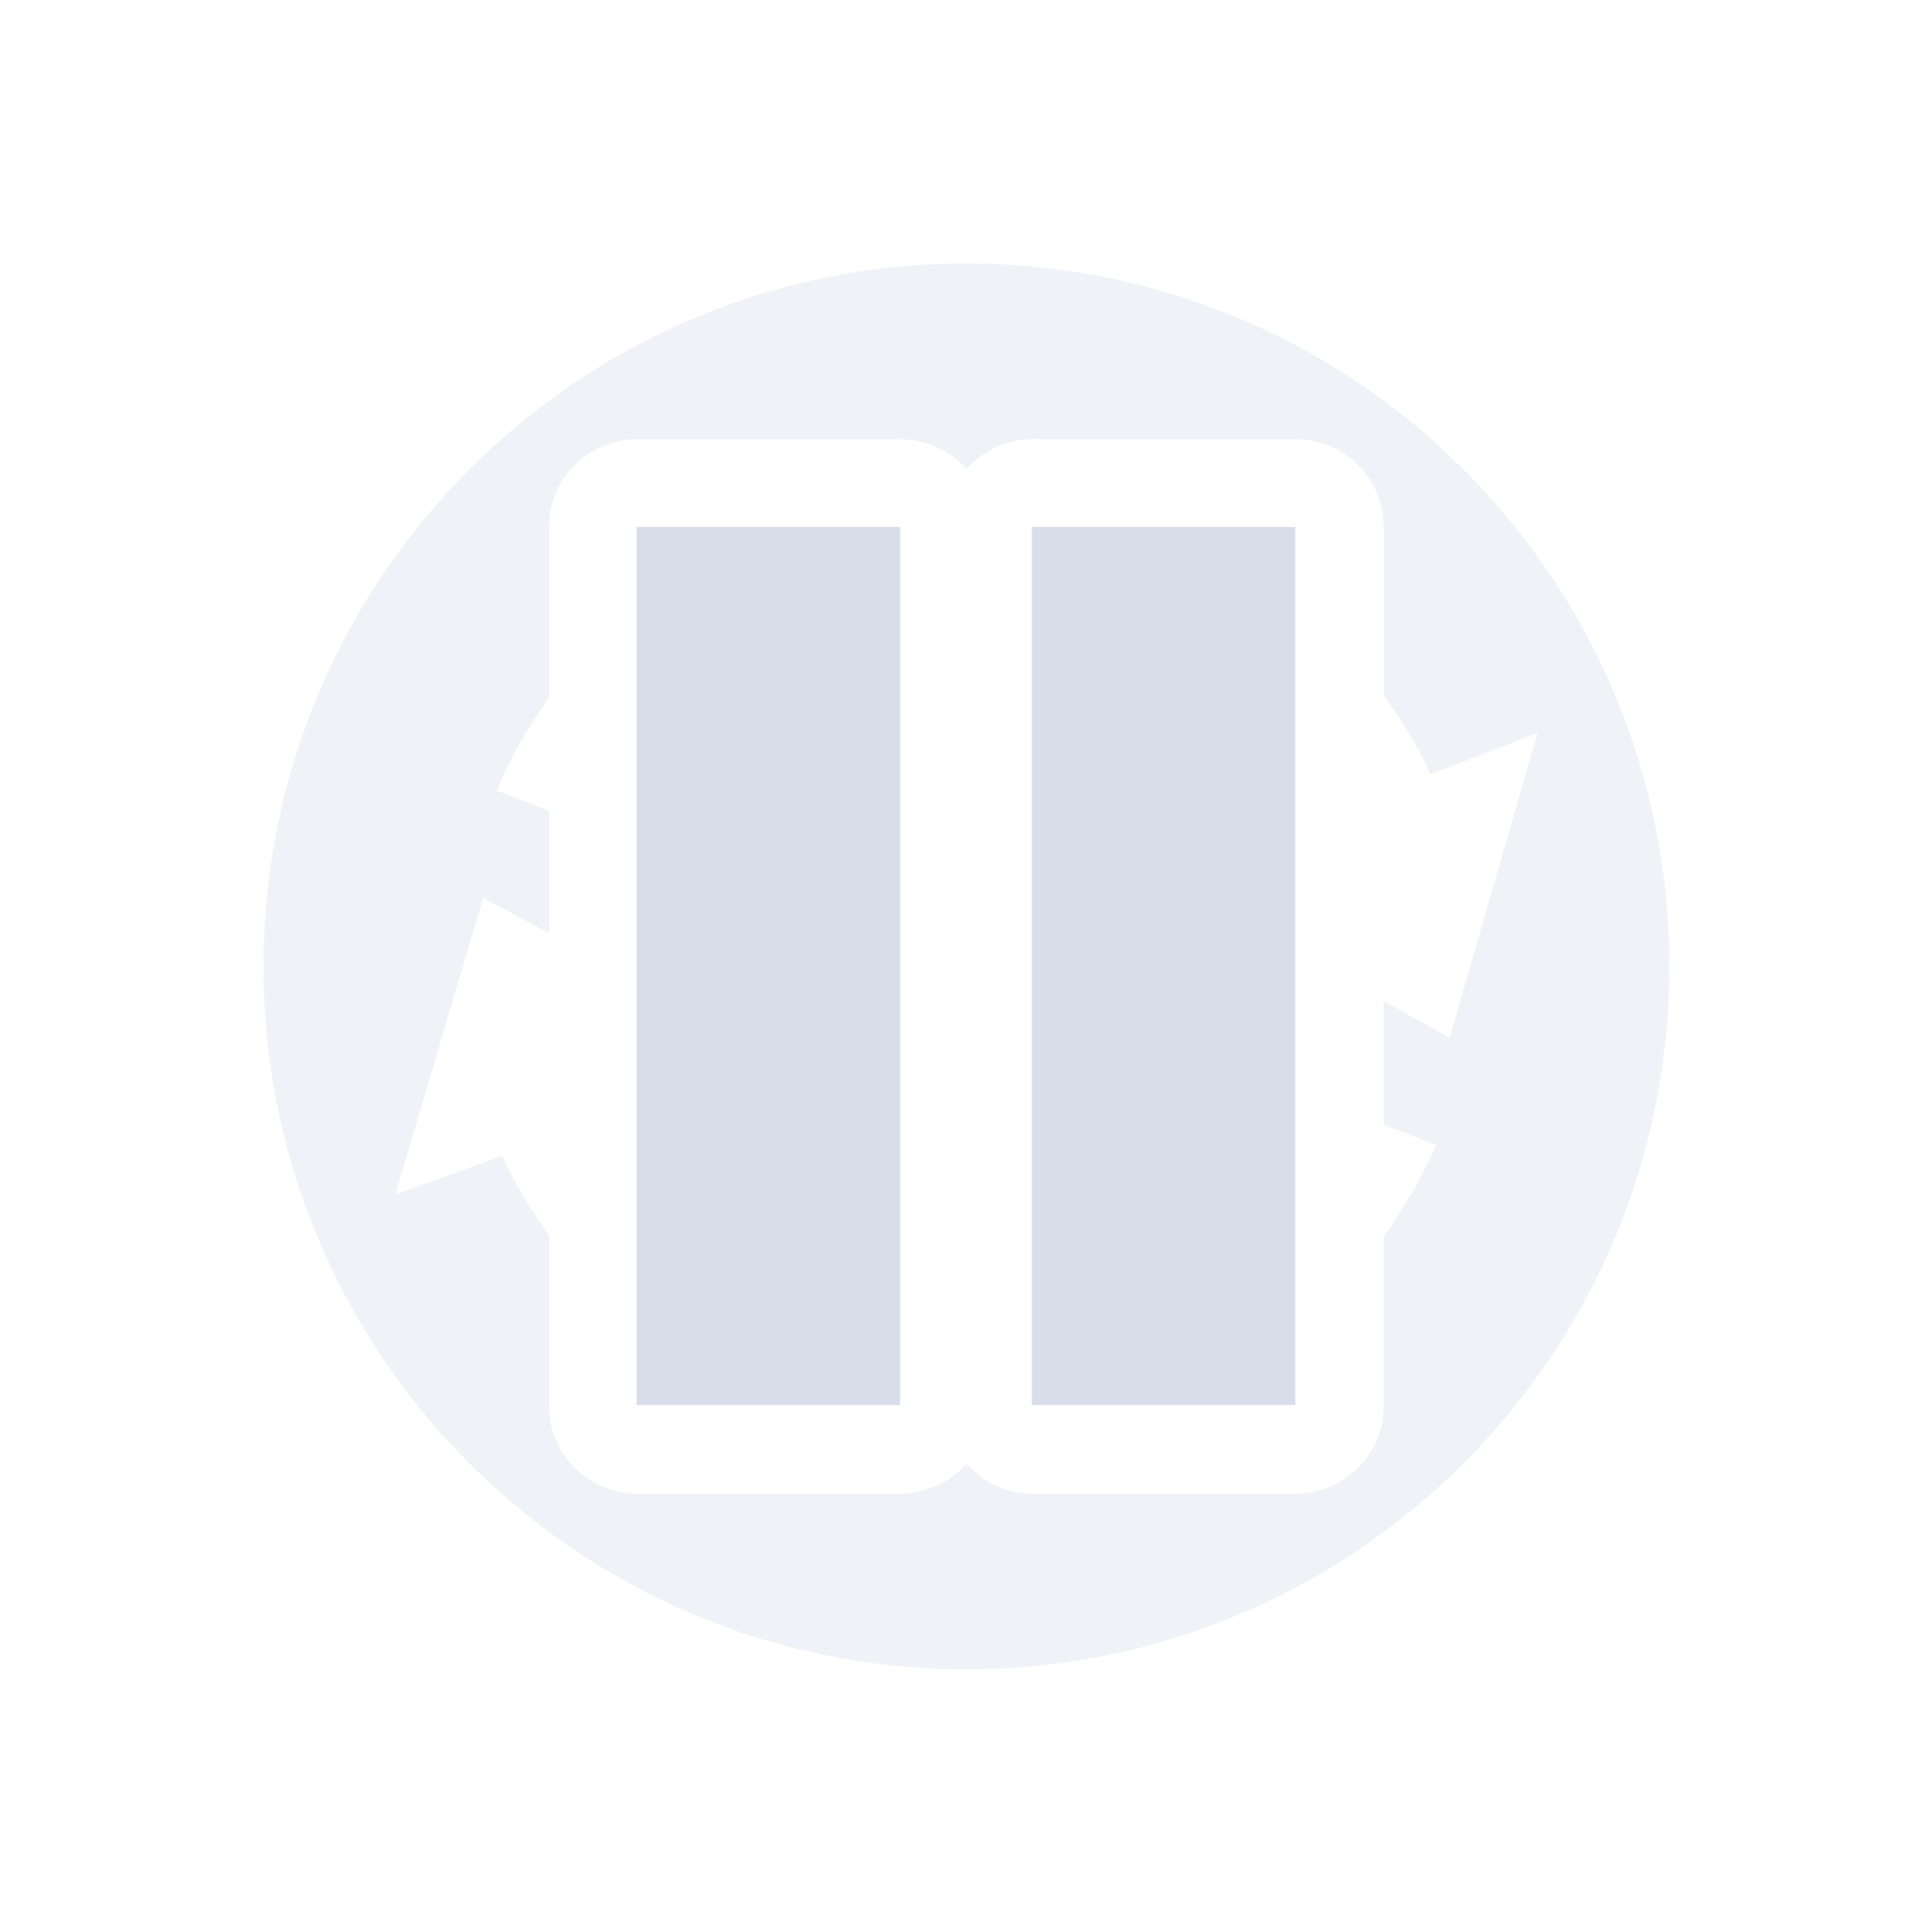 <svg viewBox="0 0 22 22" xmlns="http://www.w3.org/2000/svg">
 <g transform="matrix(.348 0 0 .348 2.644 2.646)" fill="#d8dee9" opacity=".4">
  <path transform="matrix(2.875 0 0 2.875 -7.6 -7.606)" d="m11 3c-4.418 0-8 3.582-8 8s3.582 8 8 8 8-3.582 8-8-3.582-8-8-8zm-3.75 2h3a1 1 0 0 1 0.75 0.342 1 1 0 0 1 0.75-0.342h3a1 1 0 0 1 1 1v1.914c0.201 0.282 0.385 0.578 0.531 0.898l1.219-0.469-1 3.469-0.75-0.418v1.408l0.594 0.229c-0.157 0.376-0.364 0.718-0.594 1.043v1.926a1 1 0 0 1-1 1h-3a1 1 0 0 1-0.75-0.34 1 1 0 0 1-0.75 0.34h-3a1 1 0 0 1-1-1v-1.939c-0.202-0.285-0.387-0.582-0.531-0.904l-1.219 0.438 1-3.375 0.75 0.402v-1.393l-0.594-0.229c0.153-0.382 0.362-0.73 0.594-1.061v-1.939a1 1 0 0 1 1-1zm5.5 2.75v6.492c0.372-0.181 0.708-0.42 1-0.707v-3.254l-0.563-0.313 0.563-0.219v-1.285c-0.291-0.29-0.626-0.534-1-0.715zm-3.5 0.01c-0.373 0.186-0.708 0.431-1 0.723v3.215l0.563 0.303-0.563 0.219v1.293c0.291 0.294 0.627 0.54 1 0.727v-6.479z"/>
 </g>
 <g transform="translate(.25)" fill="#d8dee9">
  <rect x="11.5" y="6" width="3" height="10"/>
  <rect x="7" y="6" width="3" height="10"/>
 </g>
</svg>
